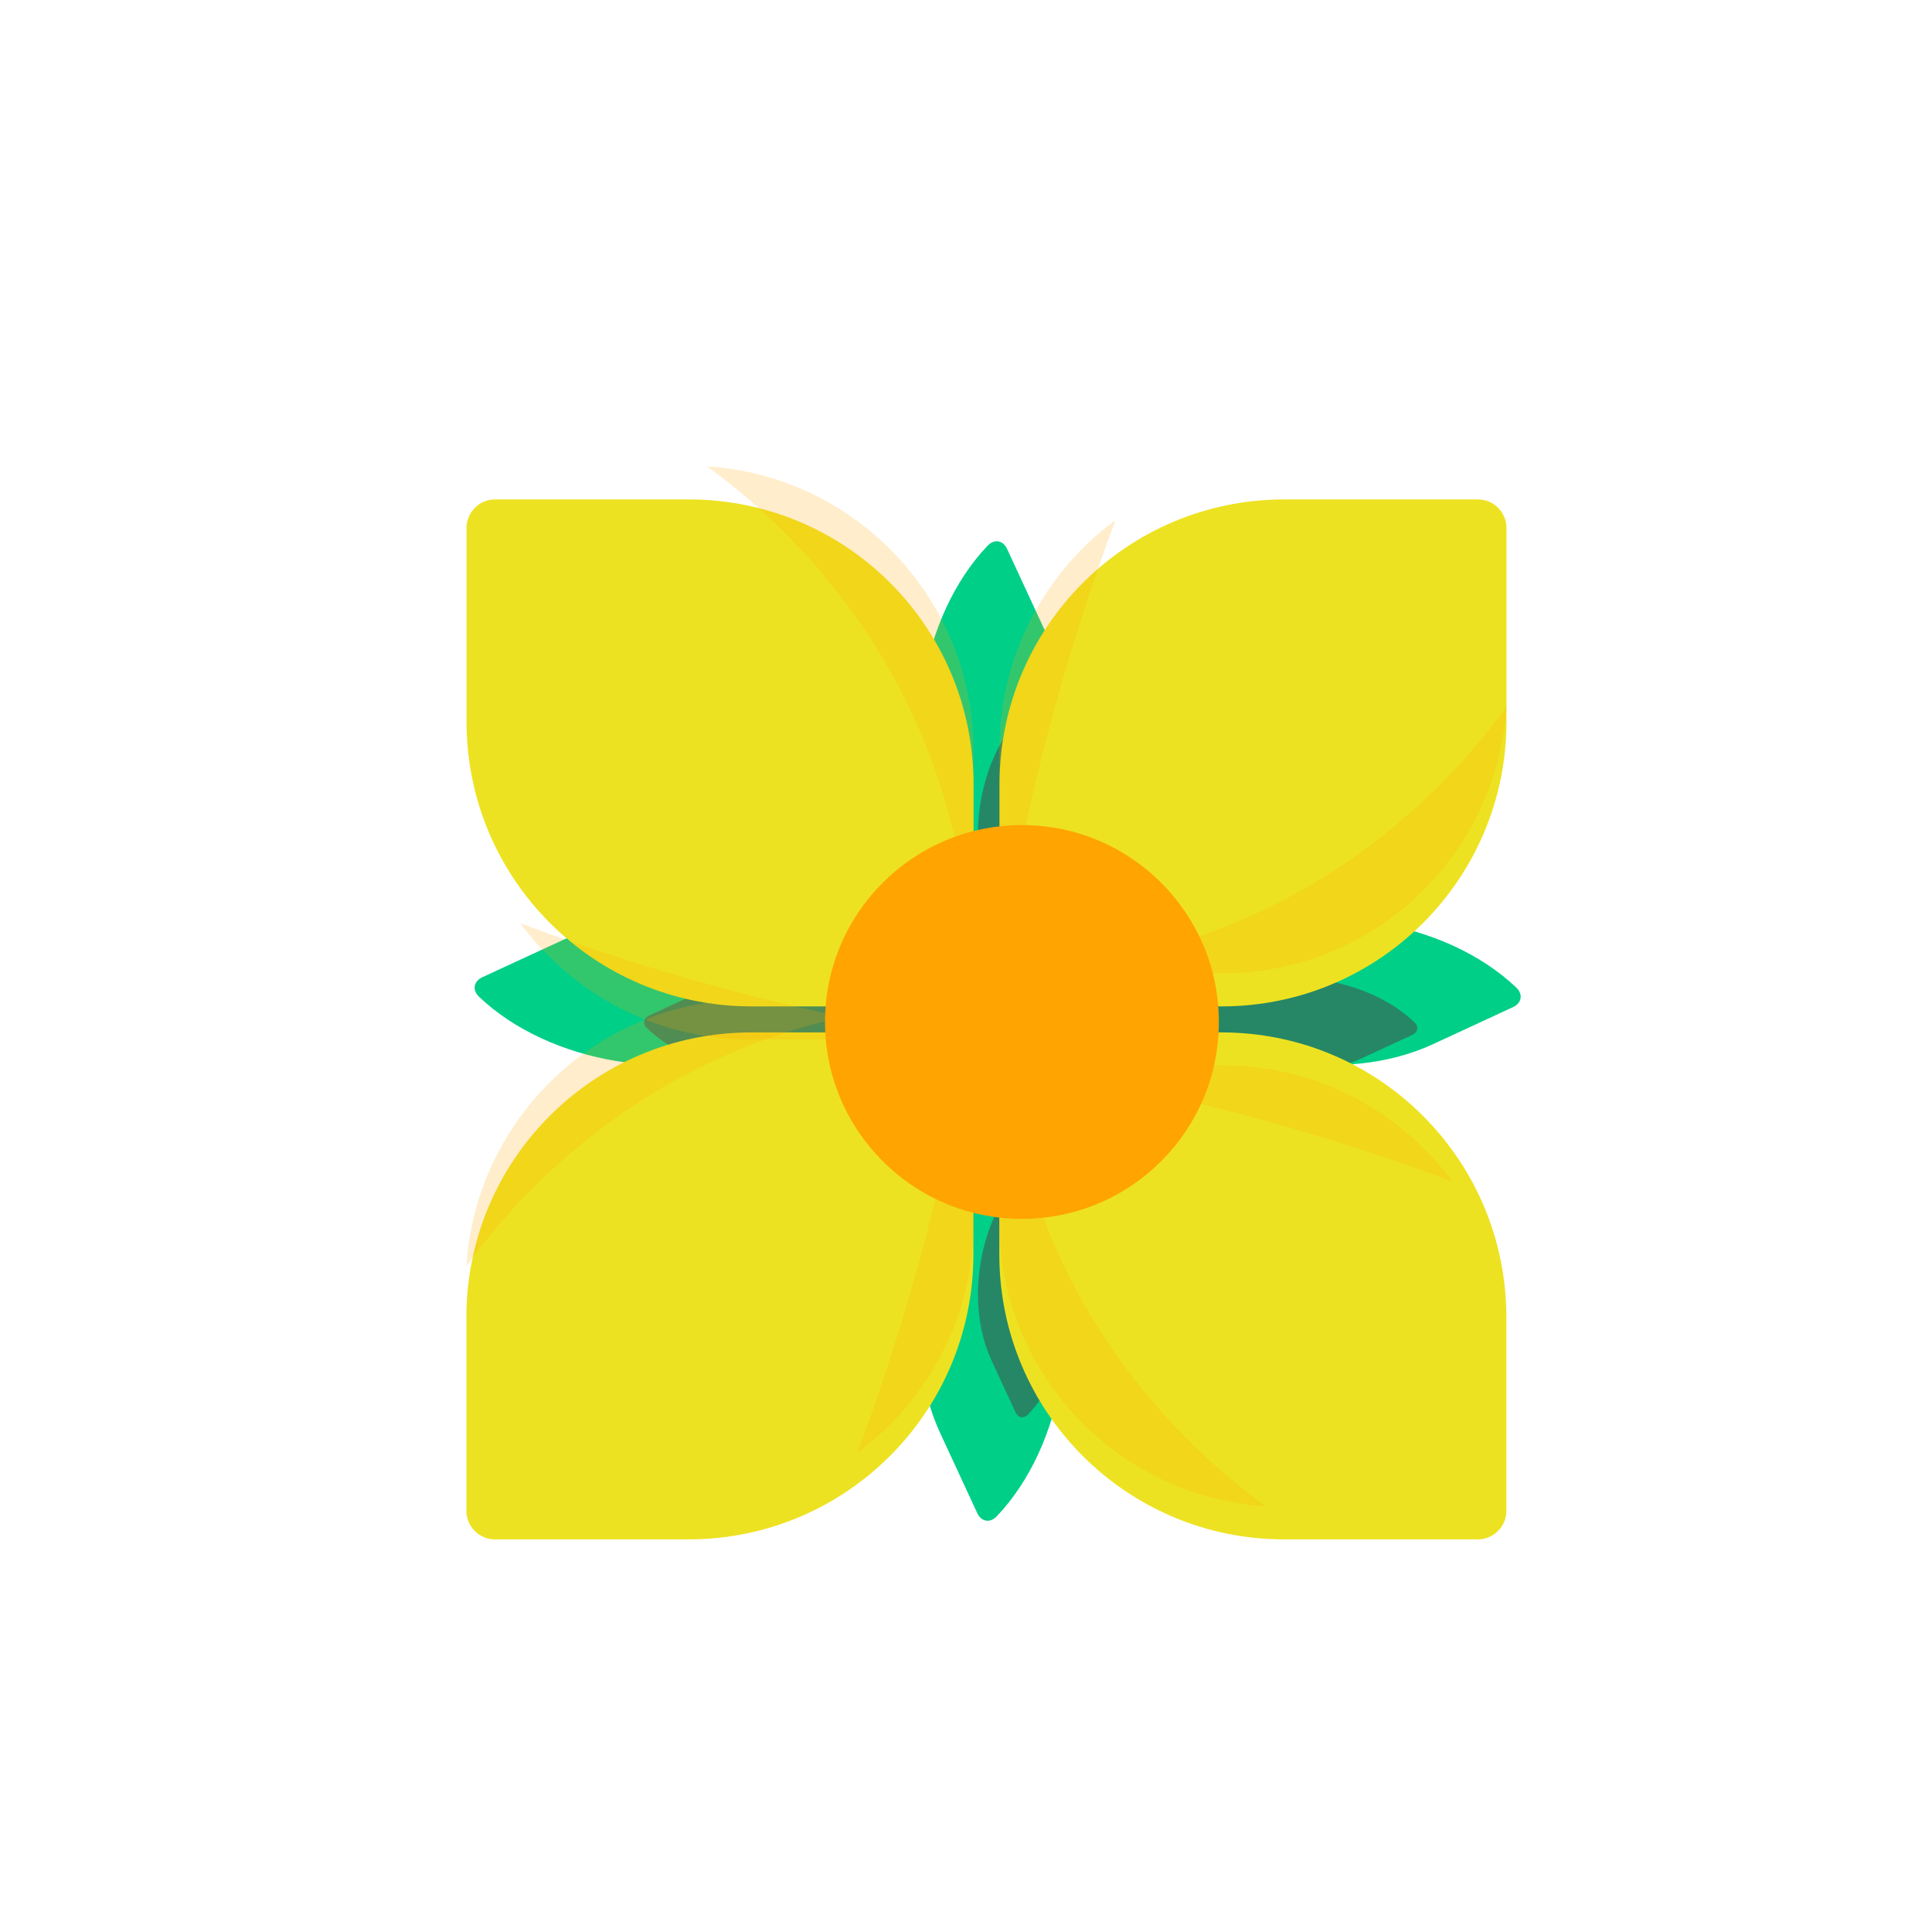 <svg width="32" height="32" viewBox="0 0 32 32" fill="none" xmlns="http://www.w3.org/2000/svg">
<circle cx="16" cy="16" r="16" fill="white"/>
<path d="M18.97 16.51C20.138 17.622 22.27 17.973 23.732 17.296L25.06 16.681C25.206 16.613 25.23 16.468 25.114 16.357V16.357C23.946 15.246 21.814 14.894 20.352 15.572L19.024 16.186C18.877 16.254 18.854 16.399 18.97 16.51V16.51Z" fill="#00CF88"/>
<g filter="url(#filter0_d)">
<path d="M18.898 16.483C19.655 17.203 21.036 17.431 21.984 16.992L22.845 16.594C22.939 16.55 22.955 16.456 22.879 16.384V16.384C22.123 15.664 20.741 15.436 19.793 15.875L18.933 16.273C18.838 16.317 18.823 16.411 18.898 16.483V16.483Z" fill="#268766"/>
</g>
<path d="M16.51 15.183C17.621 14.015 17.973 11.883 17.296 10.421L16.681 9.093C16.613 8.946 16.468 8.922 16.357 9.039V9.039C15.246 10.207 14.894 12.339 15.571 13.801L16.186 15.129C16.254 15.276 16.399 15.3 16.51 15.183V15.183Z" fill="#00CF88"/>
<g filter="url(#filter1_d)">
<path d="M16.483 15.255C17.203 14.498 17.431 13.116 16.992 12.169L16.593 11.308C16.549 11.213 16.456 11.198 16.384 11.274V11.274C15.663 12.03 15.435 13.412 15.874 14.36L16.273 15.22C16.317 15.315 16.411 15.33 16.483 15.255V15.255Z" fill="#268766"/>
</g>
<path d="M16.357 18.971C15.246 20.138 14.894 22.27 15.571 23.733L16.186 25.061C16.254 25.207 16.399 25.231 16.51 25.114V25.114C17.621 23.947 17.973 21.814 17.296 20.352L16.681 19.024C16.613 18.878 16.468 18.854 16.357 18.971V18.971Z" fill="#00CF88"/>
<g filter="url(#filter2_d)">
<path d="M16.384 18.898C15.664 19.655 15.436 21.036 15.875 21.984L16.273 22.845C16.317 22.939 16.411 22.955 16.483 22.879V22.879C17.203 22.123 17.431 20.741 16.992 19.793L16.594 18.933C16.55 18.838 16.456 18.823 16.384 18.898V18.898Z" fill="#268766"/>
</g>
<path d="M14.079 16.357C12.912 15.246 10.779 14.894 9.317 15.572L7.989 16.186C7.843 16.254 7.819 16.399 7.935 16.51V16.51C9.103 17.622 11.235 17.973 12.698 17.296L14.026 16.681C14.172 16.613 14.196 16.468 14.079 16.357V16.357Z" fill="#00CF88"/>
<g filter="url(#filter3_d)">
<path d="M14.151 16.384C13.394 15.664 12.013 15.436 11.065 15.875L10.204 16.274C10.11 16.318 10.094 16.412 10.17 16.484V16.484C10.926 17.204 12.308 17.432 13.256 16.993L14.116 16.594C14.211 16.55 14.227 16.456 14.151 16.384V16.384Z" fill="#268766"/>
</g>
<g filter="url(#filter4_d)">
<path d="M24.479 7.725C24.74 7.725 24.952 7.937 24.952 8.197V11.404C24.952 14.011 22.841 16.122 20.234 16.122H17.028C16.767 16.122 16.555 15.91 16.555 15.649V12.442C16.555 9.836 18.666 7.725 21.273 7.725H24.479V7.725Z" fill="#EDE221"/>
<g opacity="0.2" filter="url(#filter5_d)">
<path d="M20.242 16.122H17.035C16.962 16.122 16.891 16.105 16.831 16.076C21.479 15.864 24.047 12.972 24.952 11.706C24.794 14.171 22.748 16.122 20.242 16.122Z" fill="#FFA400"/>
</g>
<g opacity="0.2" filter="url(#filter6_d)">
<path d="M16.609 15.847C16.573 15.779 16.552 15.703 16.552 15.624V12.418C16.552 11.159 17.046 10.015 17.848 9.17C18.041 8.966 18.25 8.781 18.476 8.616C18.019 9.833 17.019 12.741 16.609 15.847Z" fill="#FFA400"/>
</g>
</g>
<g filter="url(#filter7_d)">
<path d="M24.95 24.477C24.95 24.738 24.738 24.95 24.477 24.95H21.27C18.664 24.95 16.552 22.839 16.552 20.232V17.026C16.552 16.765 16.764 16.553 17.025 16.553H20.232C22.838 16.553 24.95 18.664 24.95 21.271V24.477Z" fill="#EDE221"/>
<g opacity="0.2" filter="url(#filter8_d)">
<path d="M16.552 20.24V17.033C16.552 16.959 16.568 16.889 16.598 16.829C16.81 21.476 19.701 24.044 20.968 24.949C18.503 24.794 16.552 22.745 16.552 20.24Z" fill="#FFA400"/>
</g>
<g opacity="0.2" filter="url(#filter9_d)">
<path d="M16.826 16.609C16.894 16.574 16.97 16.552 17.049 16.552H20.256C21.514 16.552 22.658 17.047 23.503 17.849C23.707 18.041 23.892 18.251 24.058 18.476C22.84 18.017 19.932 17.017 16.826 16.609Z" fill="#FFA400"/>
</g>
</g>
<g filter="url(#filter10_d)">
<path d="M8.197 24.95C7.937 24.95 7.725 24.738 7.725 24.477L7.725 21.27C7.725 18.664 9.836 16.553 12.442 16.553L15.649 16.553C15.91 16.553 16.122 16.765 16.122 17.026L16.122 20.232C16.122 22.839 14.011 24.95 11.404 24.95L8.197 24.95V24.95Z" fill="#EDE221"/>
<g opacity="0.2" filter="url(#filter11_d)">
<path d="M12.435 16.553L15.641 16.553C15.715 16.553 15.785 16.569 15.845 16.599C11.198 16.811 8.63 19.703 7.725 20.969C7.883 18.504 9.929 16.553 12.435 16.553Z" fill="#FFA400"/>
</g>
<g opacity="0.2" filter="url(#filter12_d)">
<path d="M16.068 16.827C16.103 16.895 16.125 16.971 16.125 17.05L16.125 20.257C16.125 21.515 15.63 22.66 14.829 23.505C14.636 23.709 14.427 23.893 14.201 24.059C14.658 22.842 15.658 19.934 16.068 16.827Z" fill="#FFA400"/>
</g>
</g>
<g filter="url(#filter13_d)">
<path d="M7.727 8.197C7.727 7.937 7.939 7.725 8.2 7.725L11.407 7.725C14.013 7.725 16.125 9.836 16.125 12.442L16.125 15.649C16.125 15.91 15.913 16.122 15.652 16.122L12.445 16.122C9.839 16.122 7.727 14.011 7.727 11.404L7.727 8.197Z" fill="#EDE221"/>
<g opacity="0.2" filter="url(#filter14_d)">
<path d="M16.125 12.435L16.125 15.642C16.125 15.715 16.109 15.786 16.079 15.846C15.867 11.198 12.975 8.63 11.709 7.725C14.174 7.88 16.125 9.929 16.125 12.435Z" fill="#FFA400"/>
</g>
<g opacity="0.2" filter="url(#filter15_d)">
<path d="M15.851 16.066C15.783 16.101 15.707 16.123 15.628 16.123L12.421 16.123C11.163 16.123 10.019 15.628 9.173 14.826C8.97 14.633 8.785 14.424 8.619 14.198C9.837 14.658 12.744 15.658 15.851 16.066Z" fill="#FFA400"/>
</g>
</g>
<g filter="url(#filter16_i)">
<path d="M16.503 19.764C18.304 19.764 19.764 18.304 19.764 16.503C19.764 14.702 18.304 13.242 16.503 13.242C14.701 13.242 13.241 14.702 13.241 16.503C13.241 18.304 14.701 19.764 16.503 19.764Z" fill="#FFA400"/>
</g>
<defs>
<filter id="filter0_d" x="16.663" y="13.464" width="9.546" height="7.033" filterUnits="userSpaceOnUse" color-interpolation-filters="sRGB">
<feFlood flood-opacity="0" result="BackgroundImageFix"/>
<feColorMatrix in="SourceAlpha" type="matrix" values="0 0 0 0 0 0 0 0 0 0 0 0 0 0 0 0 0 0 127 0"/>
<feOffset dx="0.547" dy="0.547"/>
<feGaussianBlur stdDeviation="1.367"/>
<feColorMatrix type="matrix" values="0 0 0 0 0 0 0 0 0 0 0 0 0 0 0 0 0 0 0.15 0"/>
<feBlend mode="normal" in2="BackgroundImageFix" result="effect1_dropShadow"/>
<feBlend mode="normal" in="SourceGraphic" in2="effect1_dropShadow" result="shape"/>
</filter>
<filter id="filter1_d" x="13.463" y="9.038" width="7.033" height="9.546" filterUnits="userSpaceOnUse" color-interpolation-filters="sRGB">
<feFlood flood-opacity="0" result="BackgroundImageFix"/>
<feColorMatrix in="SourceAlpha" type="matrix" values="0 0 0 0 0 0 0 0 0 0 0 0 0 0 0 0 0 0 127 0"/>
<feOffset dx="0.547" dy="0.547"/>
<feGaussianBlur stdDeviation="1.367"/>
<feColorMatrix type="matrix" values="0 0 0 0 0 0 0 0 0 0 0 0 0 0 0 0 0 0 0.15 0"/>
<feBlend mode="normal" in2="BackgroundImageFix" result="effect1_dropShadow"/>
<feBlend mode="normal" in="SourceGraphic" in2="effect1_dropShadow" result="shape"/>
</filter>
<filter id="filter2_d" x="13.464" y="16.663" width="7.033" height="9.546" filterUnits="userSpaceOnUse" color-interpolation-filters="sRGB">
<feFlood flood-opacity="0" result="BackgroundImageFix"/>
<feColorMatrix in="SourceAlpha" type="matrix" values="0 0 0 0 0 0 0 0 0 0 0 0 0 0 0 0 0 0 127 0"/>
<feOffset dx="0.547" dy="0.547"/>
<feGaussianBlur stdDeviation="1.367"/>
<feColorMatrix type="matrix" values="0 0 0 0 0 0 0 0 0 0 0 0 0 0 0 0 0 0 0.15 0"/>
<feBlend mode="normal" in2="BackgroundImageFix" result="effect1_dropShadow"/>
<feBlend mode="normal" in="SourceGraphic" in2="effect1_dropShadow" result="shape"/>
</filter>
<filter id="filter3_d" x="7.934" y="13.464" width="9.546" height="7.033" filterUnits="userSpaceOnUse" color-interpolation-filters="sRGB">
<feFlood flood-opacity="0" result="BackgroundImageFix"/>
<feColorMatrix in="SourceAlpha" type="matrix" values="0 0 0 0 0 0 0 0 0 0 0 0 0 0 0 0 0 0 127 0"/>
<feOffset dx="0.547" dy="0.547"/>
<feGaussianBlur stdDeviation="1.367"/>
<feColorMatrix type="matrix" values="0 0 0 0 0 0 0 0 0 0 0 0 0 0 0 0 0 0 0.15 0"/>
<feBlend mode="normal" in2="BackgroundImageFix" result="effect1_dropShadow"/>
<feBlend mode="normal" in="SourceGraphic" in2="effect1_dropShadow" result="shape"/>
</filter>
<filter id="filter4_d" x="13.817" y="5.537" width="13.87" height="13.866" filterUnits="userSpaceOnUse" color-interpolation-filters="sRGB">
<feFlood flood-opacity="0" result="BackgroundImageFix"/>
<feColorMatrix in="SourceAlpha" type="matrix" values="0 0 0 0 0 0 0 0 0 0 0 0 0 0 0 0 0 0 127 0"/>
<feOffset dy="0.547"/>
<feGaussianBlur stdDeviation="1.367"/>
<feColorMatrix type="matrix" values="0 0 0 0 0.458 0 0 0 0 0.436 0 0 0 0 0.05 0 0 0 0.15 0"/>
<feBlend mode="normal" in2="BackgroundImageFix" result="effect1_dropShadow"/>
<feBlend mode="normal" in="SourceGraphic" in2="effect1_dropShadow" result="shape"/>
</filter>
<filter id="filter5_d" x="14.097" y="8.424" width="13.589" height="9.885" filterUnits="userSpaceOnUse" color-interpolation-filters="sRGB">
<feFlood flood-opacity="0" result="BackgroundImageFix"/>
<feColorMatrix in="SourceAlpha" type="matrix" values="0 0 0 0 0 0 0 0 0 0 0 0 0 0 0 0 0 0 127 0"/>
<feOffset dy="-0.547"/>
<feGaussianBlur stdDeviation="1.367"/>
<feColorMatrix type="matrix" values="0 0 0 0 0 0 0 0 0 0 0 0 0 0 0 0 0 0 0.15 0"/>
<feBlend mode="normal" in2="BackgroundImageFix" result="effect1_dropShadow"/>
<feBlend mode="normal" in="SourceGraphic" in2="effect1_dropShadow" result="shape"/>
</filter>
<filter id="filter6_d" x="13.817" y="5.334" width="7.393" height="12.7" filterUnits="userSpaceOnUse" color-interpolation-filters="sRGB">
<feFlood flood-opacity="0" result="BackgroundImageFix"/>
<feColorMatrix in="SourceAlpha" type="matrix" values="0 0 0 0 0 0 0 0 0 0 0 0 0 0 0 0 0 0 127 0"/>
<feOffset dy="-0.547"/>
<feGaussianBlur stdDeviation="1.367"/>
<feColorMatrix type="matrix" values="0 0 0 0 0 0 0 0 0 0 0 0 0 0 0 0 0 0 0.15 0"/>
<feBlend mode="normal" in2="BackgroundImageFix" result="effect1_dropShadow"/>
<feBlend mode="normal" in="SourceGraphic" in2="effect1_dropShadow" result="shape"/>
</filter>
<filter id="filter7_d" x="13.817" y="14.365" width="13.867" height="13.867" filterUnits="userSpaceOnUse" color-interpolation-filters="sRGB">
<feFlood flood-opacity="0" result="BackgroundImageFix"/>
<feColorMatrix in="SourceAlpha" type="matrix" values="0 0 0 0 0 0 0 0 0 0 0 0 0 0 0 0 0 0 127 0"/>
<feOffset dy="0.547"/>
<feGaussianBlur stdDeviation="1.367"/>
<feColorMatrix type="matrix" values="0 0 0 0 0.458 0 0 0 0 0.436 0 0 0 0 0.05 0 0 0 0.15 0"/>
<feBlend mode="normal" in2="BackgroundImageFix" result="effect1_dropShadow"/>
<feBlend mode="normal" in="SourceGraphic" in2="effect1_dropShadow" result="shape"/>
</filter>
<filter id="filter8_d" x="13.817" y="13.548" width="9.885" height="13.589" filterUnits="userSpaceOnUse" color-interpolation-filters="sRGB">
<feFlood flood-opacity="0" result="BackgroundImageFix"/>
<feColorMatrix in="SourceAlpha" type="matrix" values="0 0 0 0 0 0 0 0 0 0 0 0 0 0 0 0 0 0 127 0"/>
<feOffset dy="-0.547"/>
<feGaussianBlur stdDeviation="1.367"/>
<feColorMatrix type="matrix" values="0 0 0 0 0 0 0 0 0 0 0 0 0 0 0 0 0 0 0.15 0"/>
<feBlend mode="normal" in2="BackgroundImageFix" result="effect1_dropShadow"/>
<feBlend mode="normal" in="SourceGraphic" in2="effect1_dropShadow" result="shape"/>
</filter>
<filter id="filter9_d" x="14.091" y="14.365" width="12.7" height="7.393" filterUnits="userSpaceOnUse" color-interpolation-filters="sRGB">
<feFlood flood-opacity="0" result="BackgroundImageFix"/>
<feColorMatrix in="SourceAlpha" type="matrix" values="0 0 0 0 0 0 0 0 0 0 0 0 0 0 0 0 0 0 127 0"/>
<feOffset dy="0.547"/>
<feGaussianBlur stdDeviation="1.367"/>
<feColorMatrix type="matrix" values="0 0 0 0 0 0 0 0 0 0 0 0 0 0 0 0 0 0 0.15 0"/>
<feBlend mode="normal" in2="BackgroundImageFix" result="effect1_dropShadow"/>
<feBlend mode="normal" in="SourceGraphic" in2="effect1_dropShadow" result="shape"/>
</filter>
<filter id="filter10_d" x="4.99" y="14.365" width="13.87" height="13.866" filterUnits="userSpaceOnUse" color-interpolation-filters="sRGB">
<feFlood flood-opacity="0" result="BackgroundImageFix"/>
<feColorMatrix in="SourceAlpha" type="matrix" values="0 0 0 0 0 0 0 0 0 0 0 0 0 0 0 0 0 0 127 0"/>
<feOffset dy="0.547"/>
<feGaussianBlur stdDeviation="1.367"/>
<feColorMatrix type="matrix" values="0 0 0 0 0.458 0 0 0 0 0.436 0 0 0 0 0.05 0 0 0 0.15 0"/>
<feBlend mode="normal" in2="BackgroundImageFix" result="effect1_dropShadow"/>
<feBlend mode="normal" in="SourceGraphic" in2="effect1_dropShadow" result="shape"/>
</filter>
<filter id="filter11_d" x="4.99" y="13.272" width="13.589" height="9.885" filterUnits="userSpaceOnUse" color-interpolation-filters="sRGB">
<feFlood flood-opacity="0" result="BackgroundImageFix"/>
<feColorMatrix in="SourceAlpha" type="matrix" values="0 0 0 0 0 0 0 0 0 0 0 0 0 0 0 0 0 0 127 0"/>
<feOffset dy="-0.547"/>
<feGaussianBlur stdDeviation="1.367"/>
<feColorMatrix type="matrix" values="0 0 0 0 0 0 0 0 0 0 0 0 0 0 0 0 0 0 0.15 0"/>
<feBlend mode="normal" in2="BackgroundImageFix" result="effect1_dropShadow"/>
<feBlend mode="normal" in="SourceGraphic" in2="effect1_dropShadow" result="shape"/>
</filter>
<filter id="filter12_d" x="11.467" y="13.546" width="7.393" height="12.7" filterUnits="userSpaceOnUse" color-interpolation-filters="sRGB">
<feFlood flood-opacity="0" result="BackgroundImageFix"/>
<feColorMatrix in="SourceAlpha" type="matrix" values="0 0 0 0 0 0 0 0 0 0 0 0 0 0 0 0 0 0 127 0"/>
<feOffset dy="-0.547"/>
<feGaussianBlur stdDeviation="1.367"/>
<feColorMatrix type="matrix" values="0 0 0 0 0 0 0 0 0 0 0 0 0 0 0 0 0 0 0.15 0"/>
<feBlend mode="normal" in2="BackgroundImageFix" result="effect1_dropShadow"/>
<feBlend mode="normal" in="SourceGraphic" in2="effect1_dropShadow" result="shape"/>
</filter>
<filter id="filter13_d" x="4.993" y="5.537" width="13.867" height="13.867" filterUnits="userSpaceOnUse" color-interpolation-filters="sRGB">
<feFlood flood-opacity="0" result="BackgroundImageFix"/>
<feColorMatrix in="SourceAlpha" type="matrix" values="0 0 0 0 0 0 0 0 0 0 0 0 0 0 0 0 0 0 127 0"/>
<feOffset dy="0.547"/>
<feGaussianBlur stdDeviation="1.367"/>
<feColorMatrix type="matrix" values="0 0 0 0 0.458 0 0 0 0 0.436 0 0 0 0 0.05 0 0 0 0.15 0"/>
<feBlend mode="normal" in2="BackgroundImageFix" result="effect1_dropShadow"/>
<feBlend mode="normal" in="SourceGraphic" in2="effect1_dropShadow" result="shape"/>
</filter>
<filter id="filter14_d" x="8.975" y="4.444" width="9.885" height="13.589" filterUnits="userSpaceOnUse" color-interpolation-filters="sRGB">
<feFlood flood-opacity="0" result="BackgroundImageFix"/>
<feColorMatrix in="SourceAlpha" type="matrix" values="0 0 0 0 0 0 0 0 0 0 0 0 0 0 0 0 0 0 127 0"/>
<feOffset dy="-0.547"/>
<feGaussianBlur stdDeviation="1.367"/>
<feColorMatrix type="matrix" values="0 0 0 0 0 0 0 0 0 0 0 0 0 0 0 0 0 0 0.15 0"/>
<feBlend mode="normal" in2="BackgroundImageFix" result="effect1_dropShadow"/>
<feBlend mode="normal" in="SourceGraphic" in2="effect1_dropShadow" result="shape"/>
</filter>
<filter id="filter15_d" x="5.885" y="12.011" width="12.7" height="7.393" filterUnits="userSpaceOnUse" color-interpolation-filters="sRGB">
<feFlood flood-opacity="0" result="BackgroundImageFix"/>
<feColorMatrix in="SourceAlpha" type="matrix" values="0 0 0 0 0 0 0 0 0 0 0 0 0 0 0 0 0 0 127 0"/>
<feOffset dy="0.547"/>
<feGaussianBlur stdDeviation="1.367"/>
<feColorMatrix type="matrix" values="0 0 0 0 0 0 0 0 0 0 0 0 0 0 0 0 0 0 0.15 0"/>
<feBlend mode="normal" in2="BackgroundImageFix" result="effect1_dropShadow"/>
<feBlend mode="normal" in="SourceGraphic" in2="effect1_dropShadow" result="shape"/>
</filter>
<filter id="filter16_i" x="13.241" y="13.242" width="6.947" height="6.947" filterUnits="userSpaceOnUse" color-interpolation-filters="sRGB">
<feFlood flood-opacity="0" result="BackgroundImageFix"/>
<feBlend mode="normal" in="SourceGraphic" in2="BackgroundImageFix" result="shape"/>
<feColorMatrix in="SourceAlpha" type="matrix" values="0 0 0 0 0 0 0 0 0 0 0 0 0 0 0 0 0 0 127 0" result="hardAlpha"/>
<feOffset dx="0.424" dy="0.424"/>
<feGaussianBlur stdDeviation="1.326"/>
<feComposite in2="hardAlpha" operator="arithmetic" k2="-1" k3="1"/>
<feColorMatrix type="matrix" values="0 0 0 0 0.459 0 0 0 0 0.435 0 0 0 0 0.051 0 0 0 0.15 0"/>
<feBlend mode="normal" in2="shape" result="effect1_innerShadow"/>
</filter>
</defs>
</svg>
